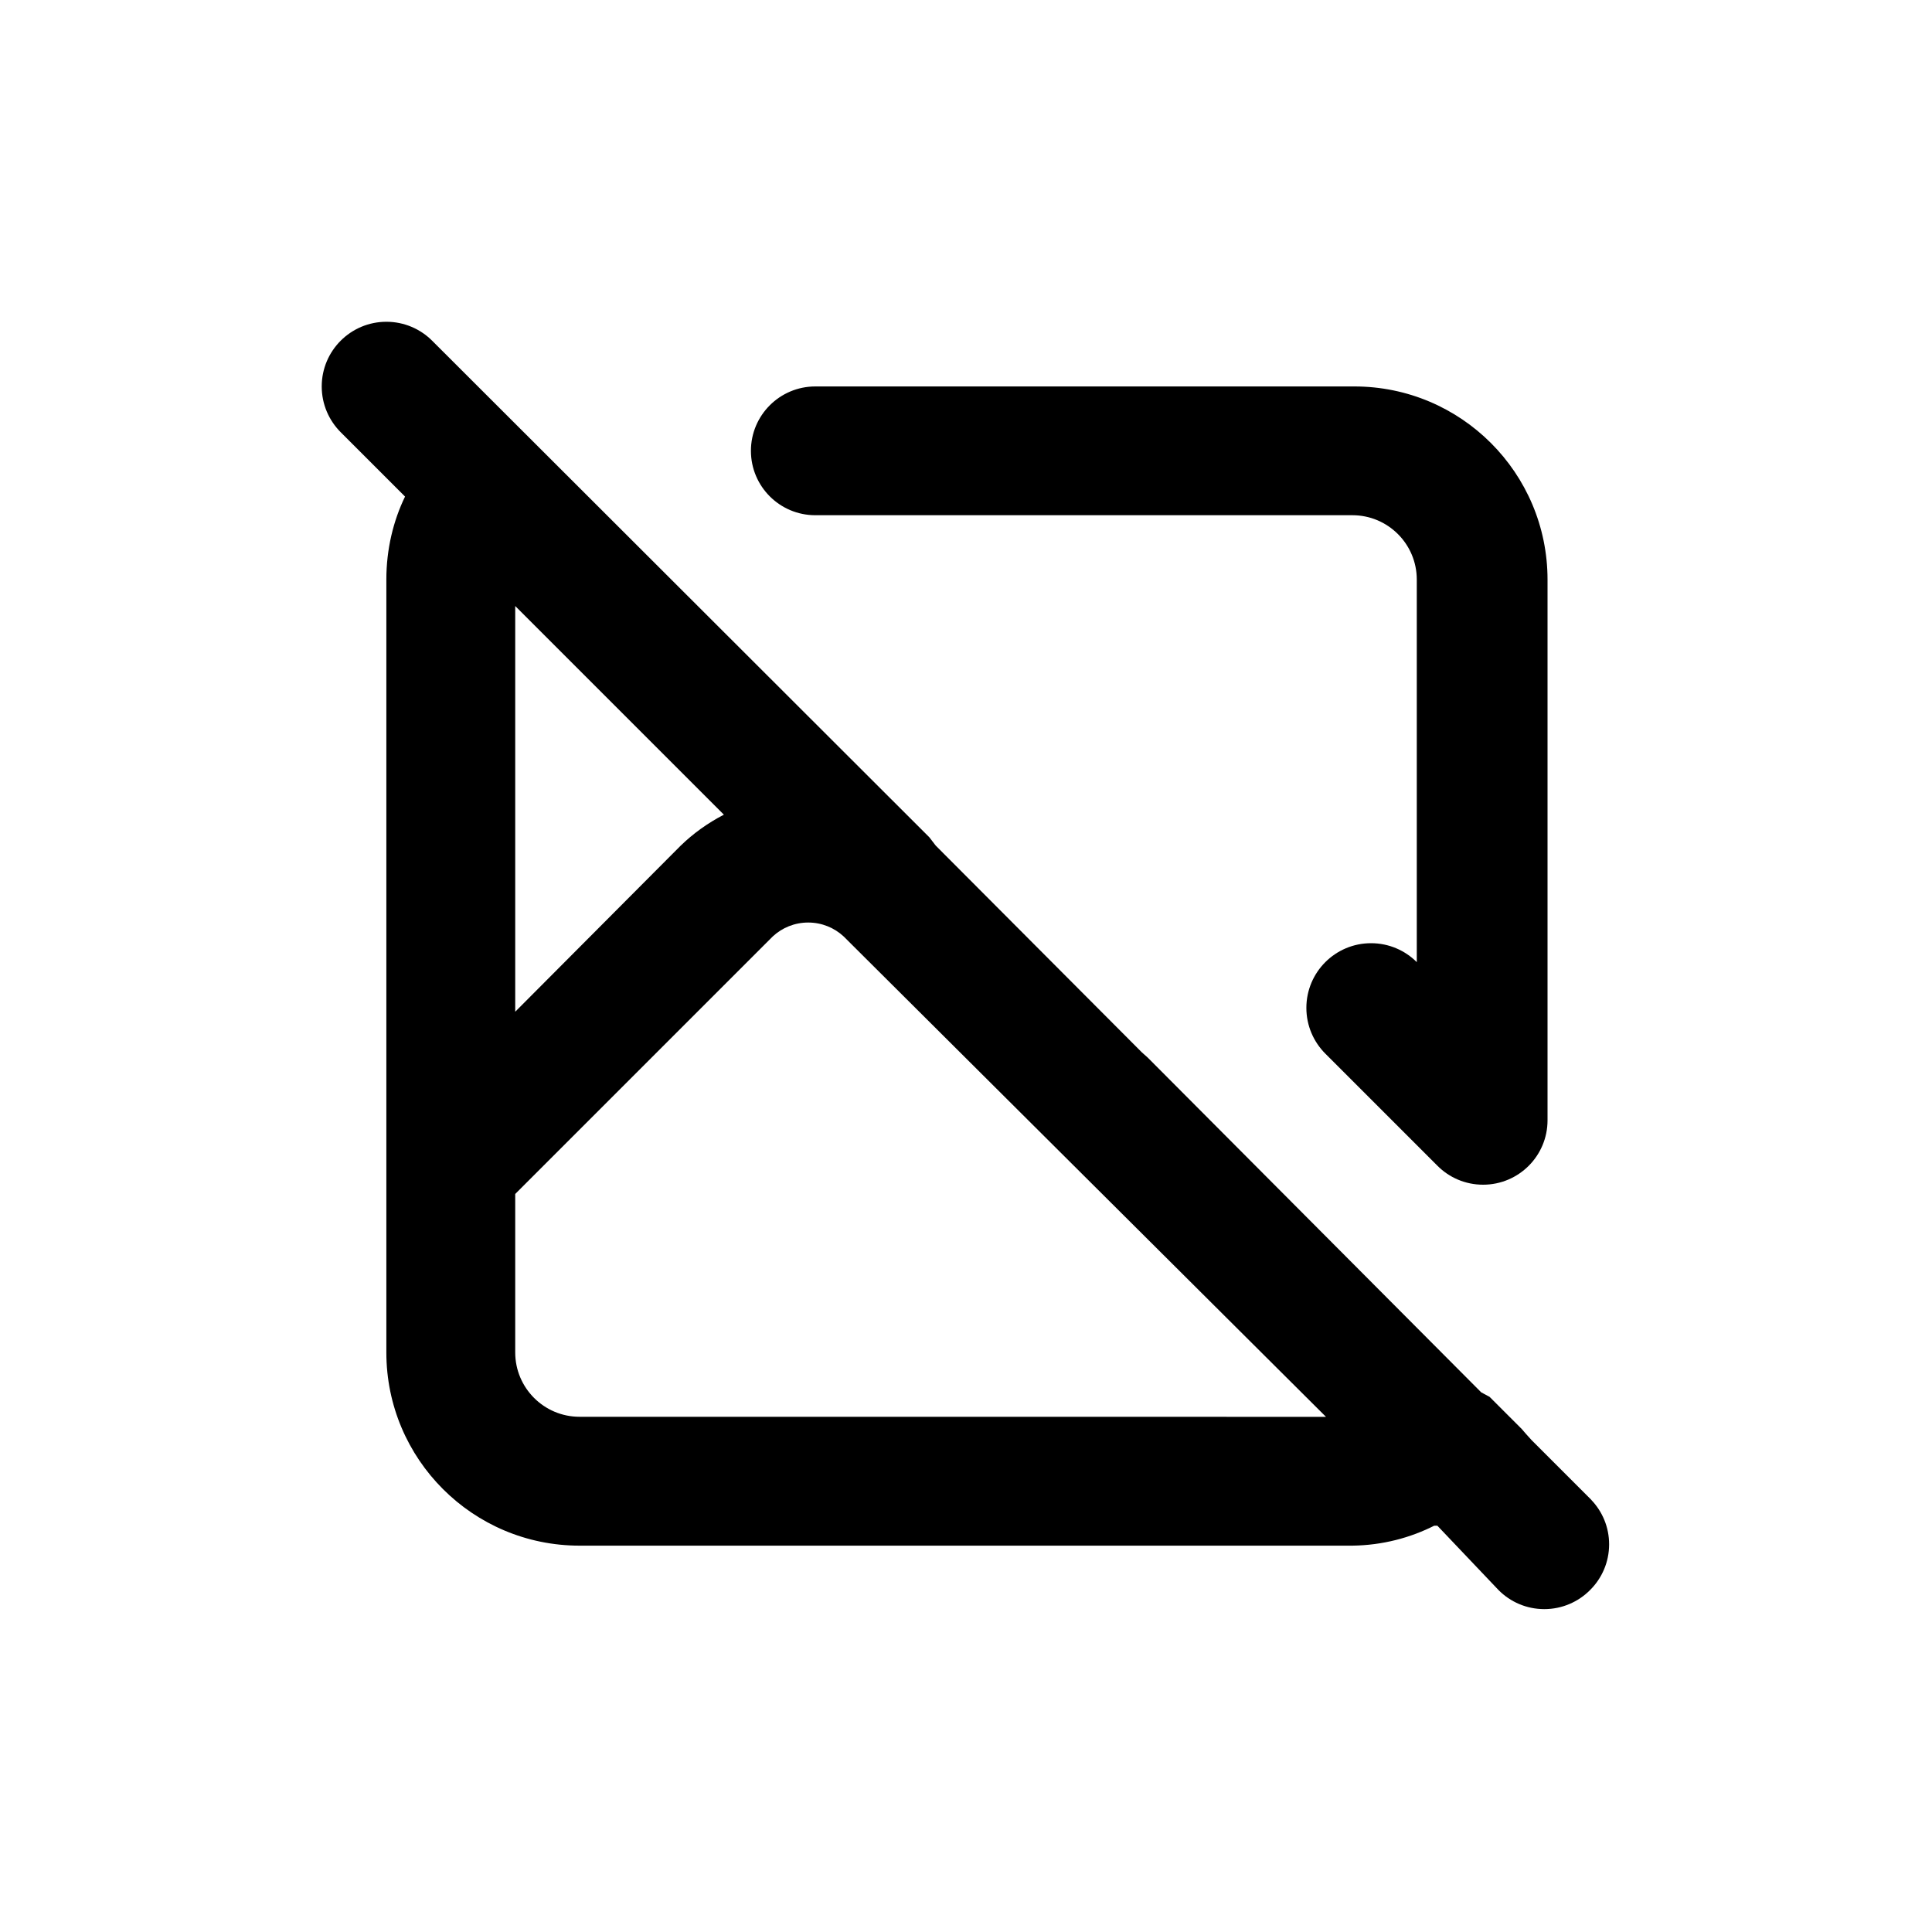 <!-- Generated by IcoMoon.io -->
<svg version="1.1" xmlns="http://www.w3.org/2000/svg" width="40" height="40" viewBox="0 0 40 40">
<title>image-alt-slash</title>
<path d="M32.947 31.053l-1.24-1.24-0.12-0.133-0.080-0.093-0.667-0.667-0.173-0.093-6.907-6.933-0.12-0.107-4.267-4.28-0.133-0.173-10.293-10.28c-0.242-0.242-0.577-0.392-0.947-0.392-0.739 0-1.339 0.599-1.339 1.339 0 0.37 0.15 0.704 0.392 0.947l1.333 1.333c-0.244 0.502-0.387 1.092-0.387 1.716 0 0.001 0 0.003 0 0.004v-0 16c0 2.209 1.791 4 4 4v0h16c0.619-0.008 1.2-0.16 1.715-0.423l-0.022 0.010s0 0 0.067 0l1.267 1.333c0.242 0.244 0.577 0.394 0.947 0.394s0.705-0.151 0.947-0.394l0-0c0.244-0.242 0.395-0.577 0.395-0.947 0-0.357-0.14-0.681-0.369-0.92l0.001 0.001zM10.667 12.547l4.32 4.32c-0.342 0.178-0.636 0.391-0.894 0.641l0.001-0.001-3.427 3.44zM12 29.333c-0.736 0-1.333-0.597-1.333-1.333v0-3.28l5.333-5.333c0.192-0.178 0.45-0.287 0.733-0.287s0.541 0.109 0.734 0.288l-0.001-0.001 9.987 9.947zM16.88 10.667h11.12c0.736 0 1.333 0.597 1.333 1.333v0 7.92c-0.242-0.242-0.577-0.392-0.947-0.392-0.739 0-1.339 0.599-1.339 1.339 0 0.37 0.15 0.704 0.392 0.947l2.32 2.32c0.242 0.244 0.577 0.394 0.947 0.394s0.705-0.151 0.947-0.394l0-0c0.239-0.241 0.387-0.573 0.387-0.939 0-0.007-0-0.015-0-0.022v0.001-11.173c0-2.209-1.791-4-4-4v0h-11.16c-0.736 0-1.333 0.597-1.333 1.333s0.597 1.333 1.333 1.333v0z"></path>
</svg>
